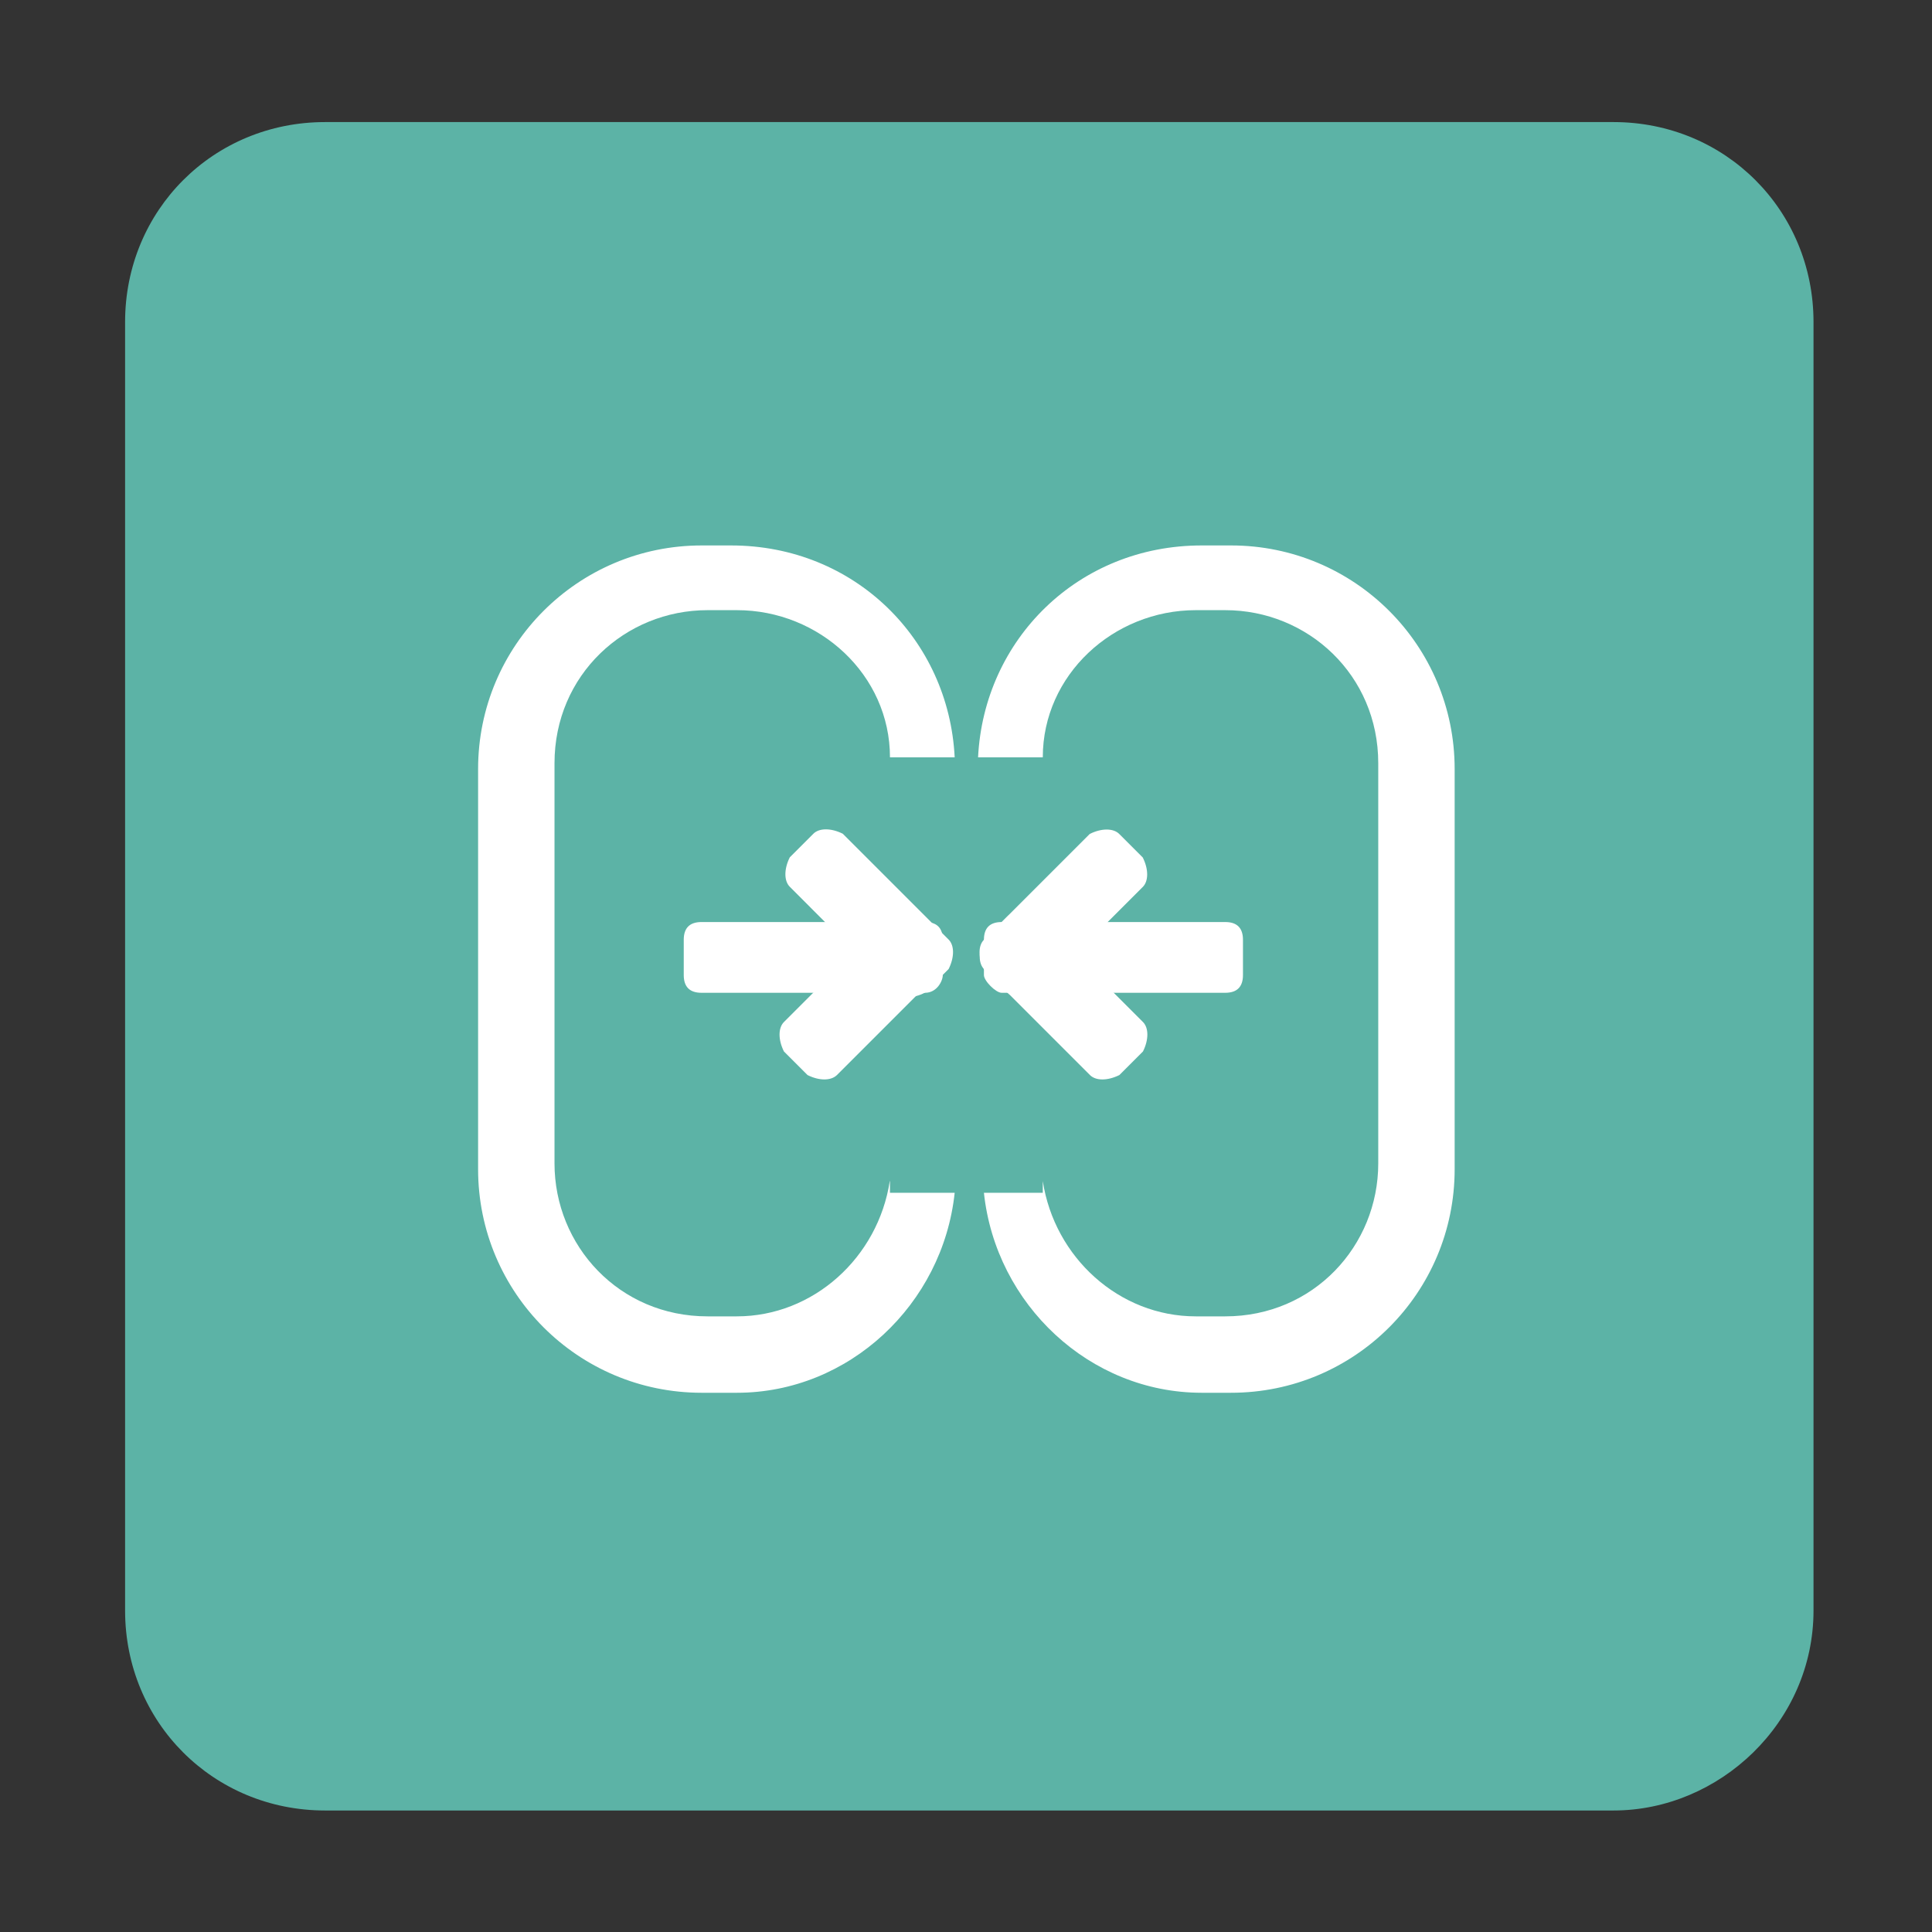<?xml version="1.0" standalone="no"?><!DOCTYPE svg PUBLIC "-//W3C//DTD SVG 1.1//EN" "http://www.w3.org/Graphics/SVG/1.1/DTD/svg11.dtd"><svg t="1645424329626" class="icon" viewBox="0 0 1024 1024" version="1.1" xmlns="http://www.w3.org/2000/svg" p-id="2860" xmlns:xlink="http://www.w3.org/1999/xlink" width="400" height="400"><rect x="0" y="0" width="1024" height="1024" fill="#333333" stroke="none"/><defs><style type="text/css"></style></defs><path d="M855.2 959.6H172.3c-59.3 0-106-46.8-106-106V170.7c0-59.3 46.8-106 106-106h682.9c59.3 0 106 46.8 106 106v682.9c0 59.3-49.9 106-106 106z" fill="#5CB3A6" p-id="2861"></path><path d="M471.6 626c-6.2 40.5-40.5 71.7-81.1 71.7H375c-46.8 0-81.1-37.4-81.1-81.1V404.5c0-46.8 37.4-81.1 81.1-81.1h15.6c43.7 0 81.1 34.3 81.1 78H506c-3.1-62.4-53-112.3-118.5-112.3h-15.6c-65.5 0-118.5 53-118.5 118.5v212.1c0 65.5 53 118.5 118.5 118.5h18.7c59.3 0 109.1-46.8 115.4-106h-34.3V626zM552.7 626c6.2 40.5 40.5 71.7 81.1 71.7h15.6c46.8 0 81.1-37.4 81.1-81.1V404.5c0-46.8-37.4-81.1-81.1-81.1h-15.6c-43.7 0-81.1 34.3-81.1 78h-34.3c3.1-62.4 53-112.3 118.5-112.3h15.6c65.5 0 118.5 53 118.5 118.5v212.1c0 65.5-53 118.5-118.5 118.5h-15.6c-59.3 0-109.1-46.8-115.4-106h31.2V626z" fill="#FFFFFF" p-id="2862"></path><path d="M490.3 526.2H371.8c-6.2 0-9.4-3.1-9.4-9.4v-18.7c0-6.2 3.1-9.4 9.4-9.4h118.5c6.2 0 9.4 3.1 9.4 9.4v18.7c0 3.1-3.1 9.4-9.4 9.4z" fill="#FFFFFF" p-id="2863"></path><path d="M474.7 526.2L418.6 470c-3.1-3.1-3.1-9.4 0-15.6l12.5-12.5c3.1-3.1 9.4-3.1 15.6 0l56.1 56.1c3.1 3.1 3.1 9.4 0 15.6l-12.5 12.5c-6.2 3.2-12.4 3.2-15.6 0.1z" fill="#FFFFFF" p-id="2864"></path><path d="M443.6 569.8l56.1-56.1c3.1-3.1 3.1-9.4 0-15.6l-12.5-12.5c-3.1-3.1-9.4-3.1-15.6 0l-56.1 56.1c-3.1 3.1-3.1 9.4 0 15.6l12.5 12.5c6.2 3.1 12.4 3.1 15.6 0z" fill="#FFFFFF" p-id="2865"></path><path d="M530.9 526.2h118.5c6.2 0 9.4-3.1 9.4-9.4v-18.7c0-6.2-3.1-9.4-9.4-9.4H530.9c-6.2 0-9.4 3.1-9.4 9.4v18.7c0 3.1 6.3 9.4 9.4 9.4z" fill="#FFFFFF" p-id="2866"></path><path d="M549.6 526.2l56.1-56.1c3.1-3.1 3.1-9.4 0-15.6L593.2 442c-3.1-3.1-9.4-3.1-15.6 0l-56.1 56.1c-3.1 3.1-3.1 9.4 0 15.6l12.5 12.5c3.1 3.1 9.4 3.1 15.6 0z" fill="#FFFFFF" p-id="2867"></path><path d="M577.7 569.8l-56.1-56.1c-3.1-3.1-3.1-9.4 0-15.6l12.5-12.5c3.1-3.1 9.4-3.1 15.6 0l56.1 56.1c3.1 3.1 3.1 9.4 0 15.6l-12.5 12.5c-6.3 3.1-12.5 3.1-15.6 0z" fill="#FFFFFF" p-id="2868"></path></svg>